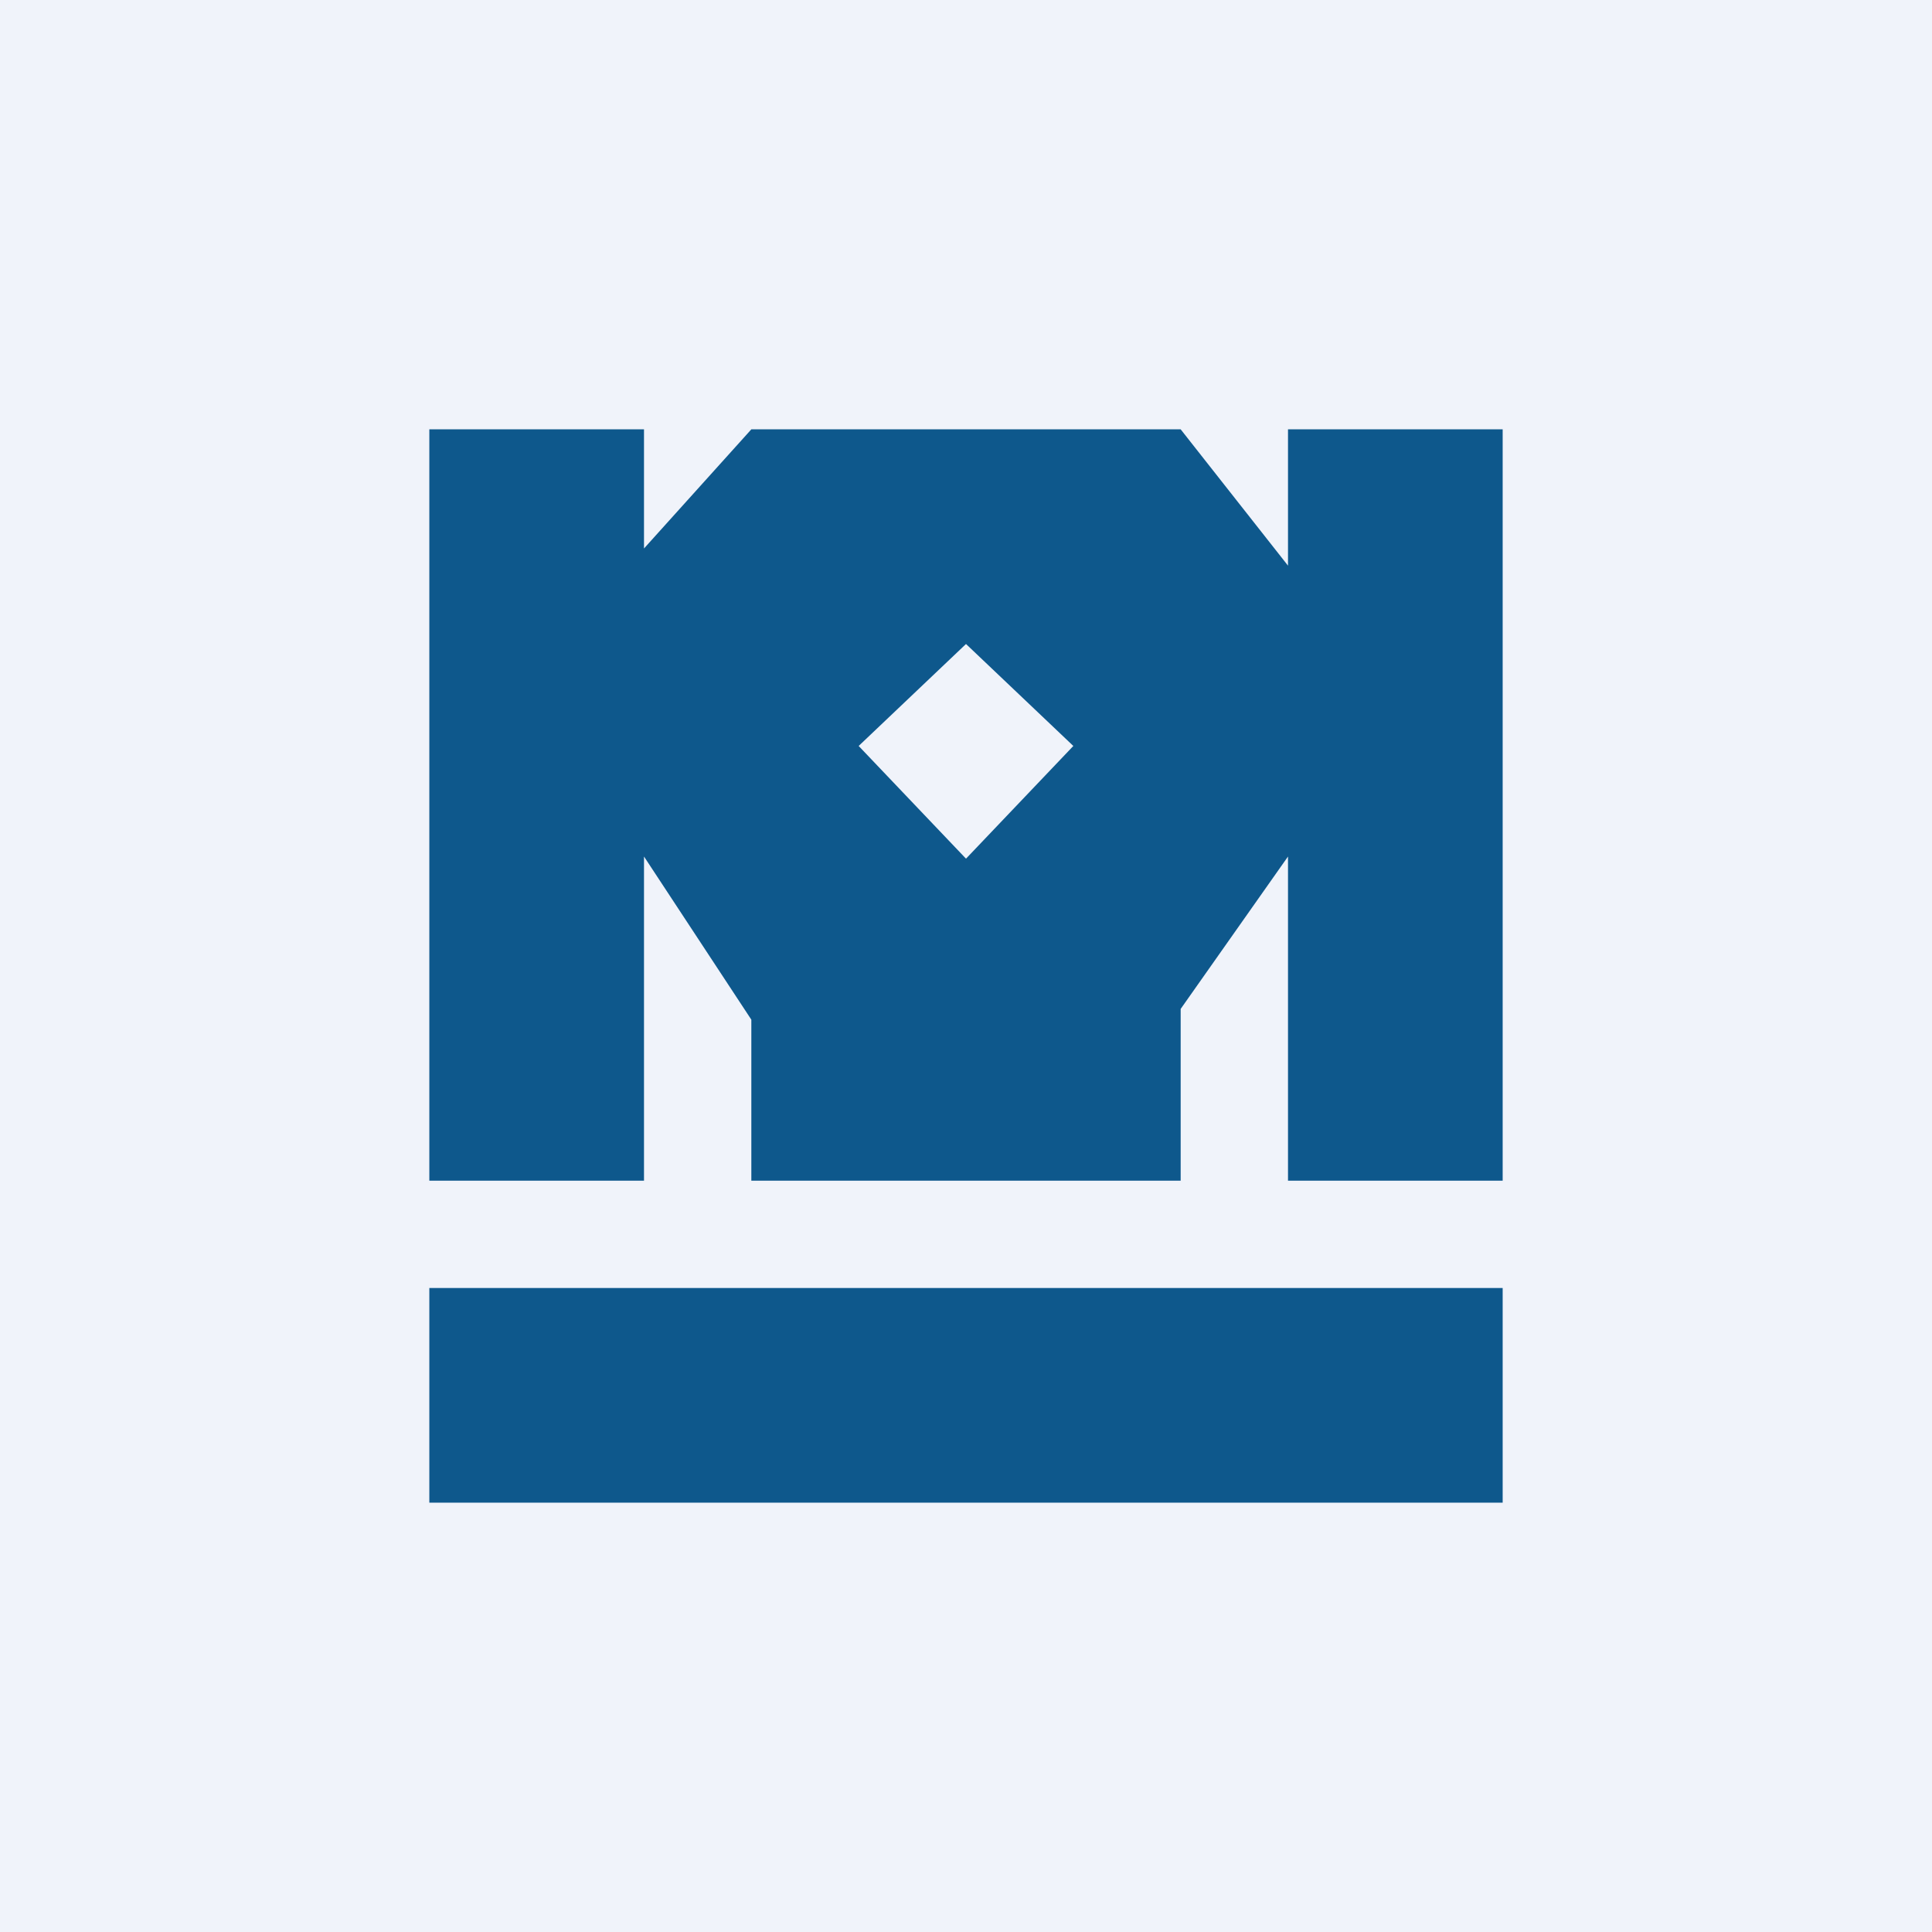 <!-- by TradingView --><svg width="18" height="18" viewBox="0 0 18 18" xmlns="http://www.w3.org/2000/svg"><path fill="#F0F3FA" d="M0 0h18v18H0z"/><path fill="#0E588C" d="M4 12h10v2H4z"/><path fill-rule="evenodd" d="M4 4h2v1.11L7 4h4l1 1.27V4h2v7h-2V7.98L11 9.4V11H7V9.5L6 7.98V11H4V4Zm4 2.95L9 6l1 .95L9 8 8 6.95Z" fill="#0E588C"/></svg>